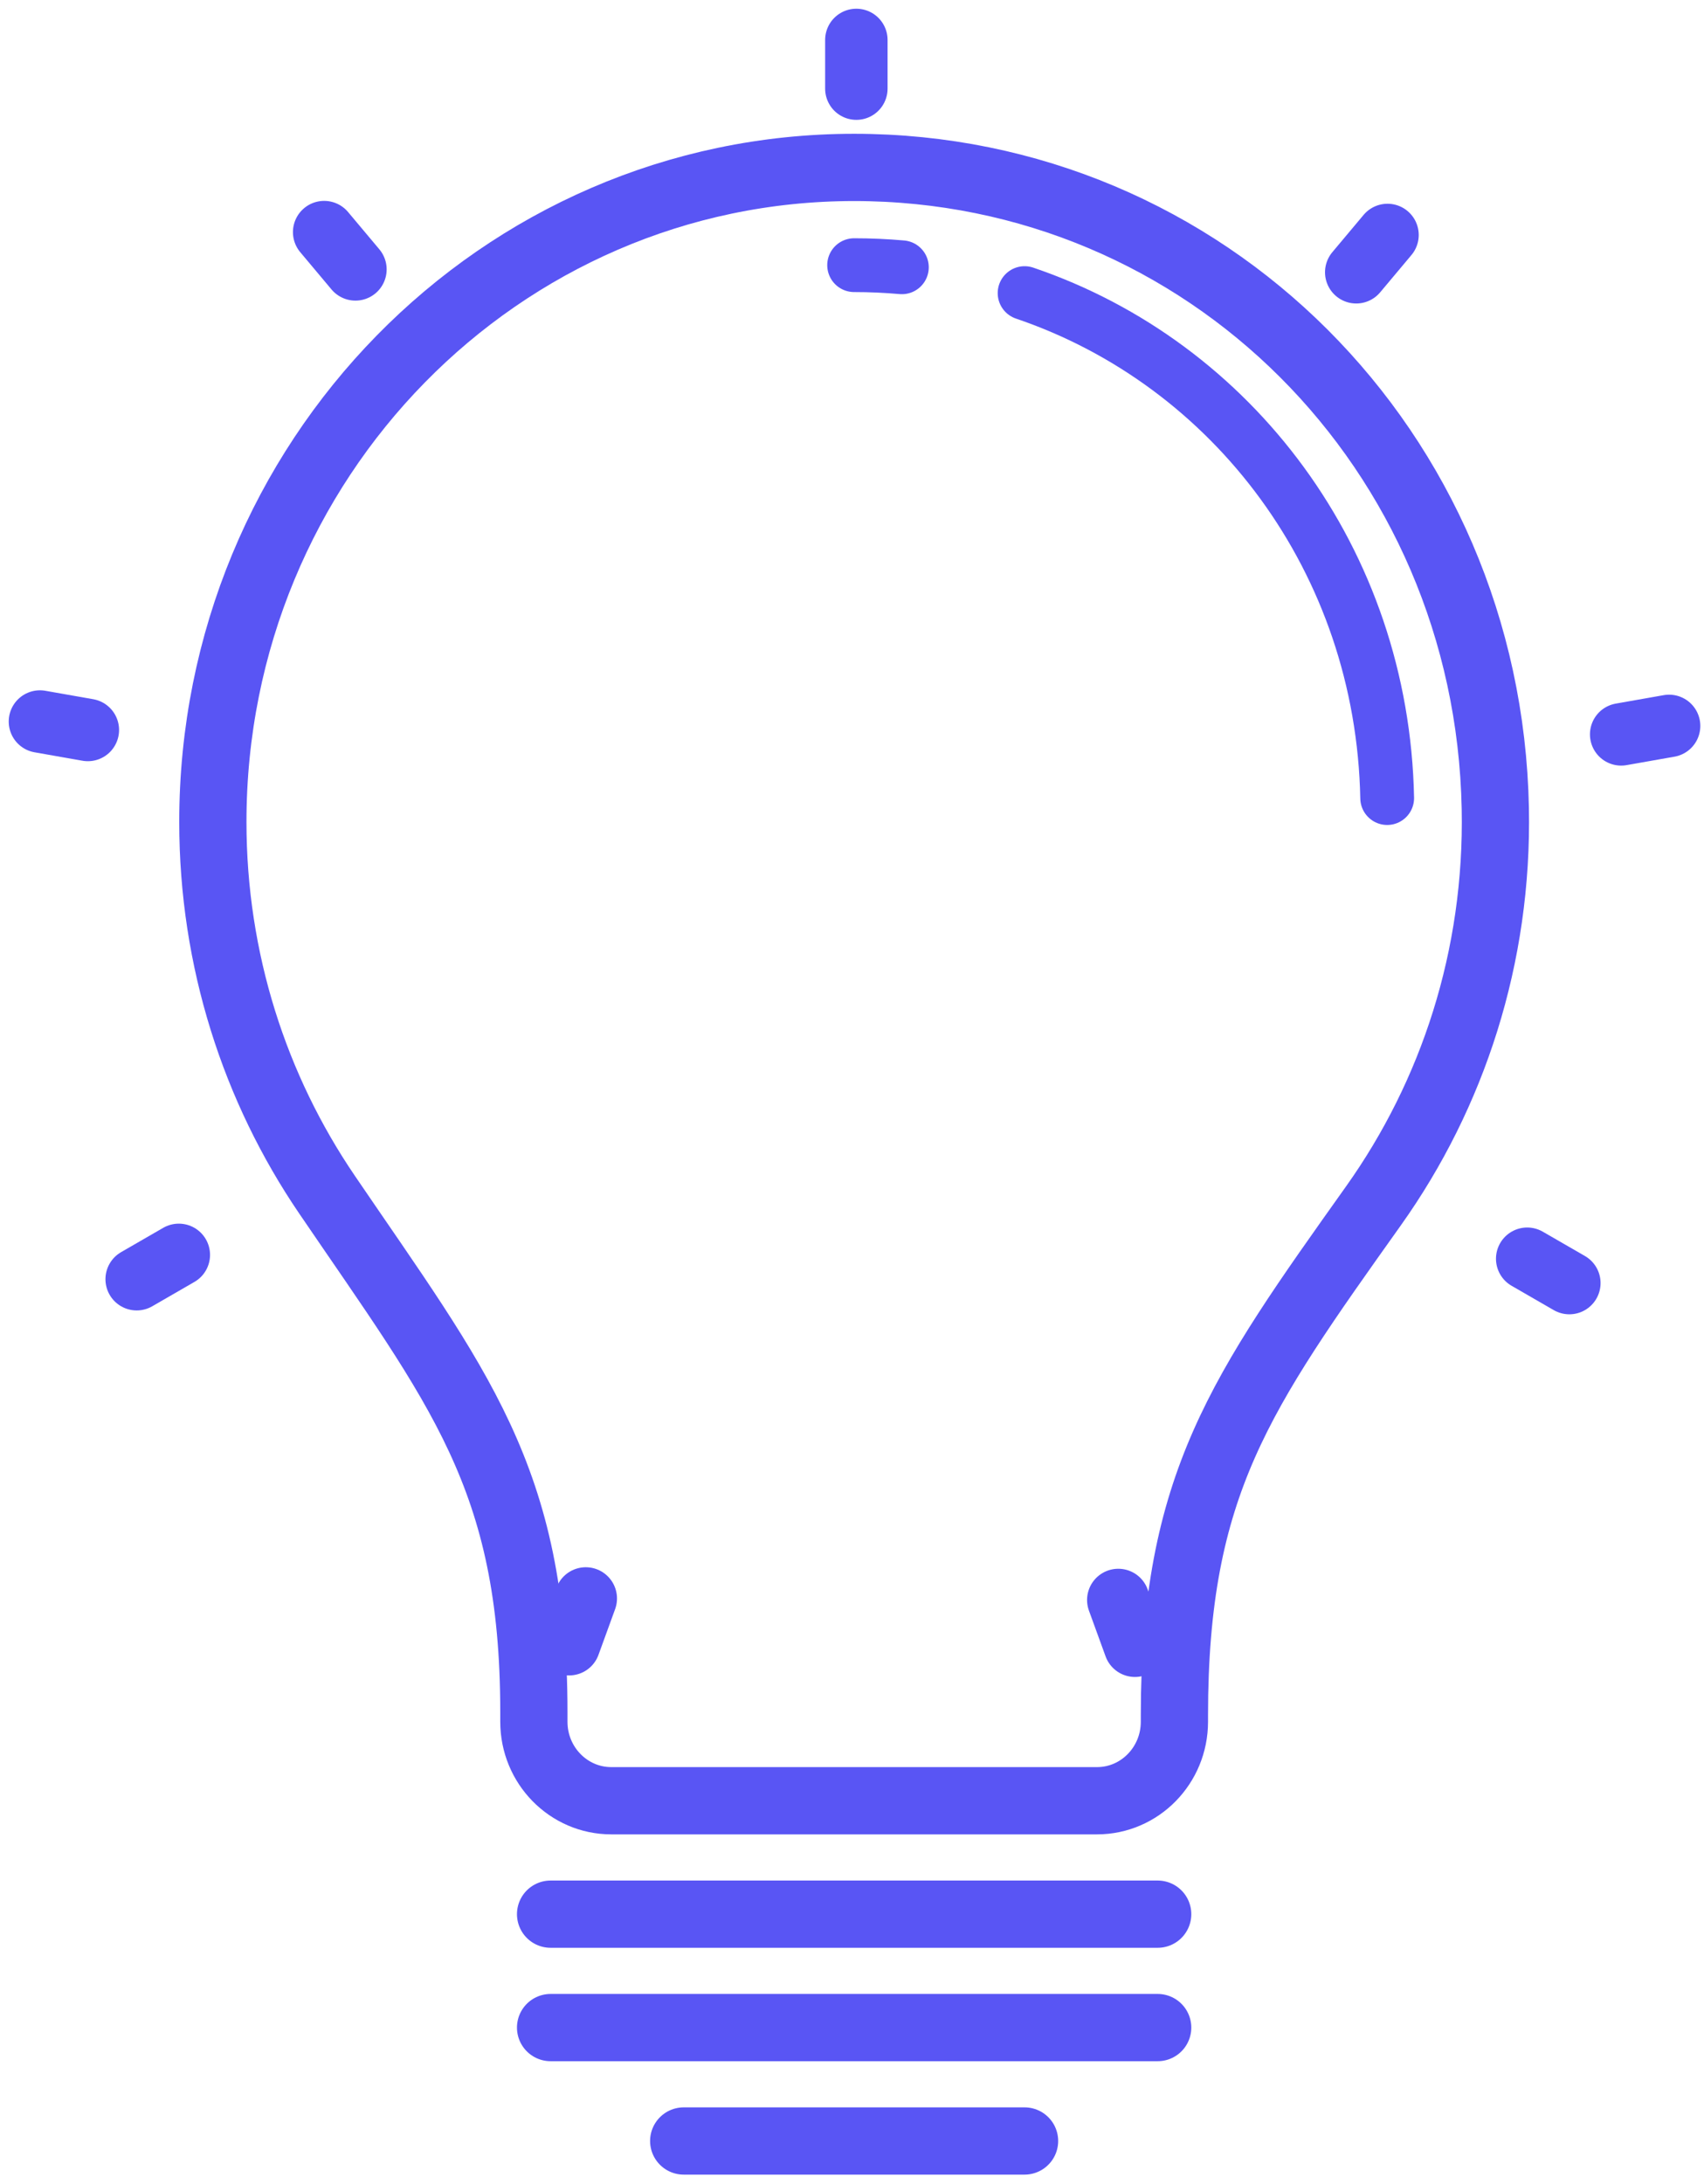 <svg width="128" height="164" viewBox="0 0 128 164" fill="none" xmlns="http://www.w3.org/2000/svg">
<path d="M41.358 143.732H86.962" stroke="#5955F4" stroke-width="5.05" stroke-miterlimit="10" stroke-linecap="round"/>
<path d="M41.358 152.248H86.962" stroke="#5955F4" stroke-width="5.05" stroke-miterlimit="10" stroke-linecap="round"/>
<path d="M51.358 160.764H76.962" stroke="#5955F4" stroke-width="5.05" stroke-miterlimit="10" stroke-linecap="round"/>
<path d="M112.323 60.699C112.544 71.85 109.12 82.181 103.18 90.533C93.199 104.568 88.219 111.462 88.219 128.802V129.283C88.219 132.559 85.615 135.215 82.404 135.215H45.918C42.706 135.215 40.103 132.559 40.103 129.283V128.565C40.103 110.947 34.405 104.166 24.558 89.694C19.154 81.751 15.989 72.109 15.989 61.714C15.989 34.574 37.556 12.571 64.159 12.571C90.555 12.571 111.791 33.775 112.323 60.699Z" stroke="#5955F4" stroke-width="5.05" stroke-miterlimit="10"/>
<path d="M64.16 19.911C65.369 19.911 66.565 19.965 67.746 20.07" stroke="#5955F4" stroke-width="4.04" stroke-miterlimit="10" stroke-linecap="round"/>
<path d="M76.965 22.009C92.602 27.314 103.849 42.116 104.201 59.926" stroke="#5955F4" stroke-width="4.04" stroke-miterlimit="10" stroke-linecap="round"/>
<path d="M26.699 20.228C26.699 20.228 25.718 19.059 24.35 17.429" stroke="#5955F4" stroke-width="4.69" stroke-linecap="round"/>
<path d="M6.599 54.813C6.599 54.813 5.096 54.548 3 54.179" stroke="#5955F4" stroke-width="4.69" stroke-linecap="round"/>
<path d="M13.432 94.227C13.432 94.227 12.111 94.99 10.267 96.054" stroke="#5955F4" stroke-width="4.69" stroke-linecap="round"/>
<path d="M44.002 120.027C44.002 120.027 43.48 121.461 42.752 123.461" stroke="#5955F4" stroke-width="4.69" stroke-linecap="round"/>
<path d="M84.003 120.141C84.003 120.141 84.525 121.575 85.253 123.576" stroke="#5955F4" stroke-width="4.69" stroke-linecap="round"/>
<path d="M114.719 94.517C114.719 94.517 116.041 95.28 117.885 96.344" stroke="#5955F4" stroke-width="4.69" stroke-linecap="round"/>
<path d="M121.778 55.143C121.778 55.143 123.281 54.878 125.378 54.508" stroke="#5955F4" stroke-width="4.69" stroke-linecap="round"/>
<path d="M101.877 20.444C101.877 20.444 102.858 19.274 104.226 17.644" stroke="#5955F4" stroke-width="4.69" stroke-linecap="round"/>
<path d="M64.327 6.655C64.327 6.655 64.327 5.129 64.327 3" stroke="#5955F4" stroke-width="4.69" stroke-linecap="round"/>
</svg>
